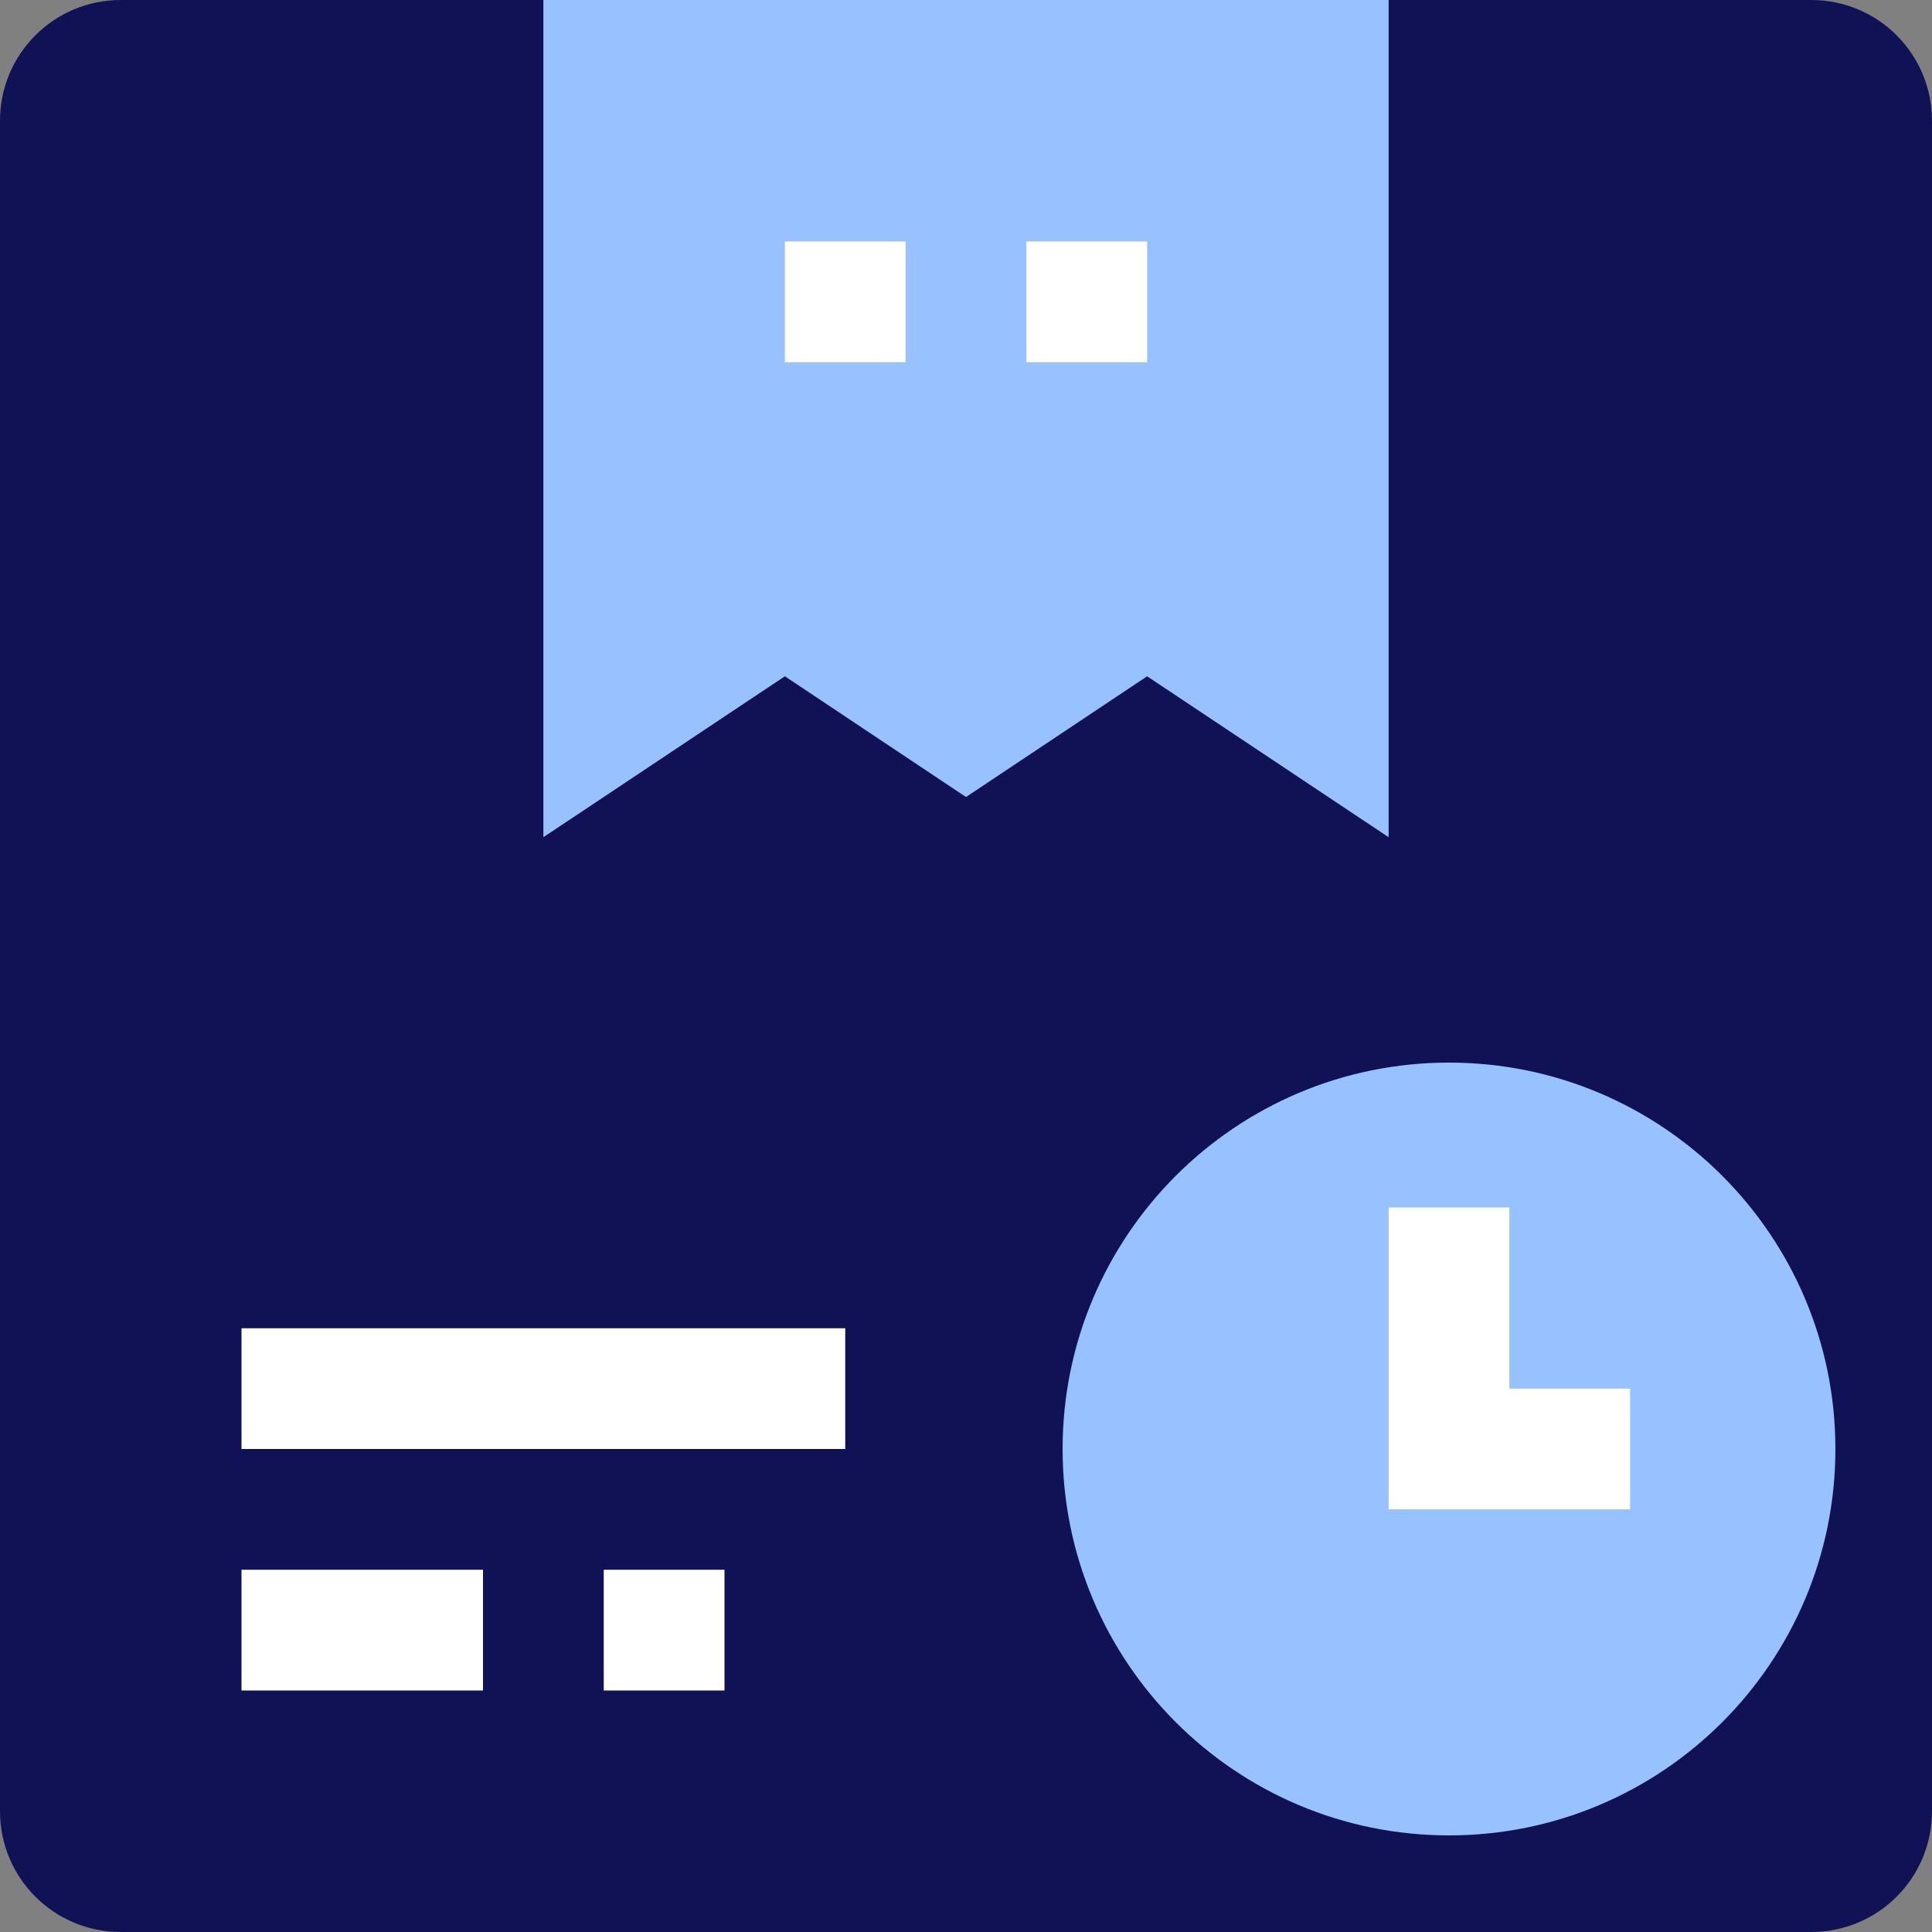<svg width="20" height="20" viewBox="0 0 20 20" fill="none" xmlns="http://www.w3.org/2000/svg">
    <rect x="0" y="0" width="20" height="20" fill="#808080" stroke="none"/>
    <path d="M18.75 20H1.25C0.559 20 0 19.441 0 18.75V1.25C0 0.559 0.559 0 1.25 0H18.75C19.441 0 20 0.559 20 1.25V18.75C20 19.441 19.441 20 18.75 20Z"
          fill="#111156"/>
    <path d="M14.375 8.667L11.875 7.001L10 8.251L8.125 7.001L5.625 8.667V0H14.375V8.667Z" fill="#97C1FF"/>
    <path d="M7.5 17.5H6.25V16.25H7.5V17.5ZM5 17.5H2.5V16.25H5V17.5Z" fill="white"/>
    <path d="M2.5 13.75H8.75V15H2.5V13.75Z" fill="white"/>
    <path d="M8.125 2.5H9.375V3.75H8.125V2.5Z" fill="white"/>
    <path d="M10.625 2.5H11.875V3.75H10.625V2.5Z" fill="white"/>
    <path d="M19 15C19 17.209 17.209 19 15 19C12.791 19 11 17.209 11 15C11 12.791 12.791 11 15 11C17.209 11 19 12.791 19 15Z"
          fill="#97C1FF"/>
    <path d="M16.875 15.625H14.375V12.5H15.625V14.375H16.875V15.625Z" fill="white"/>
</svg>
